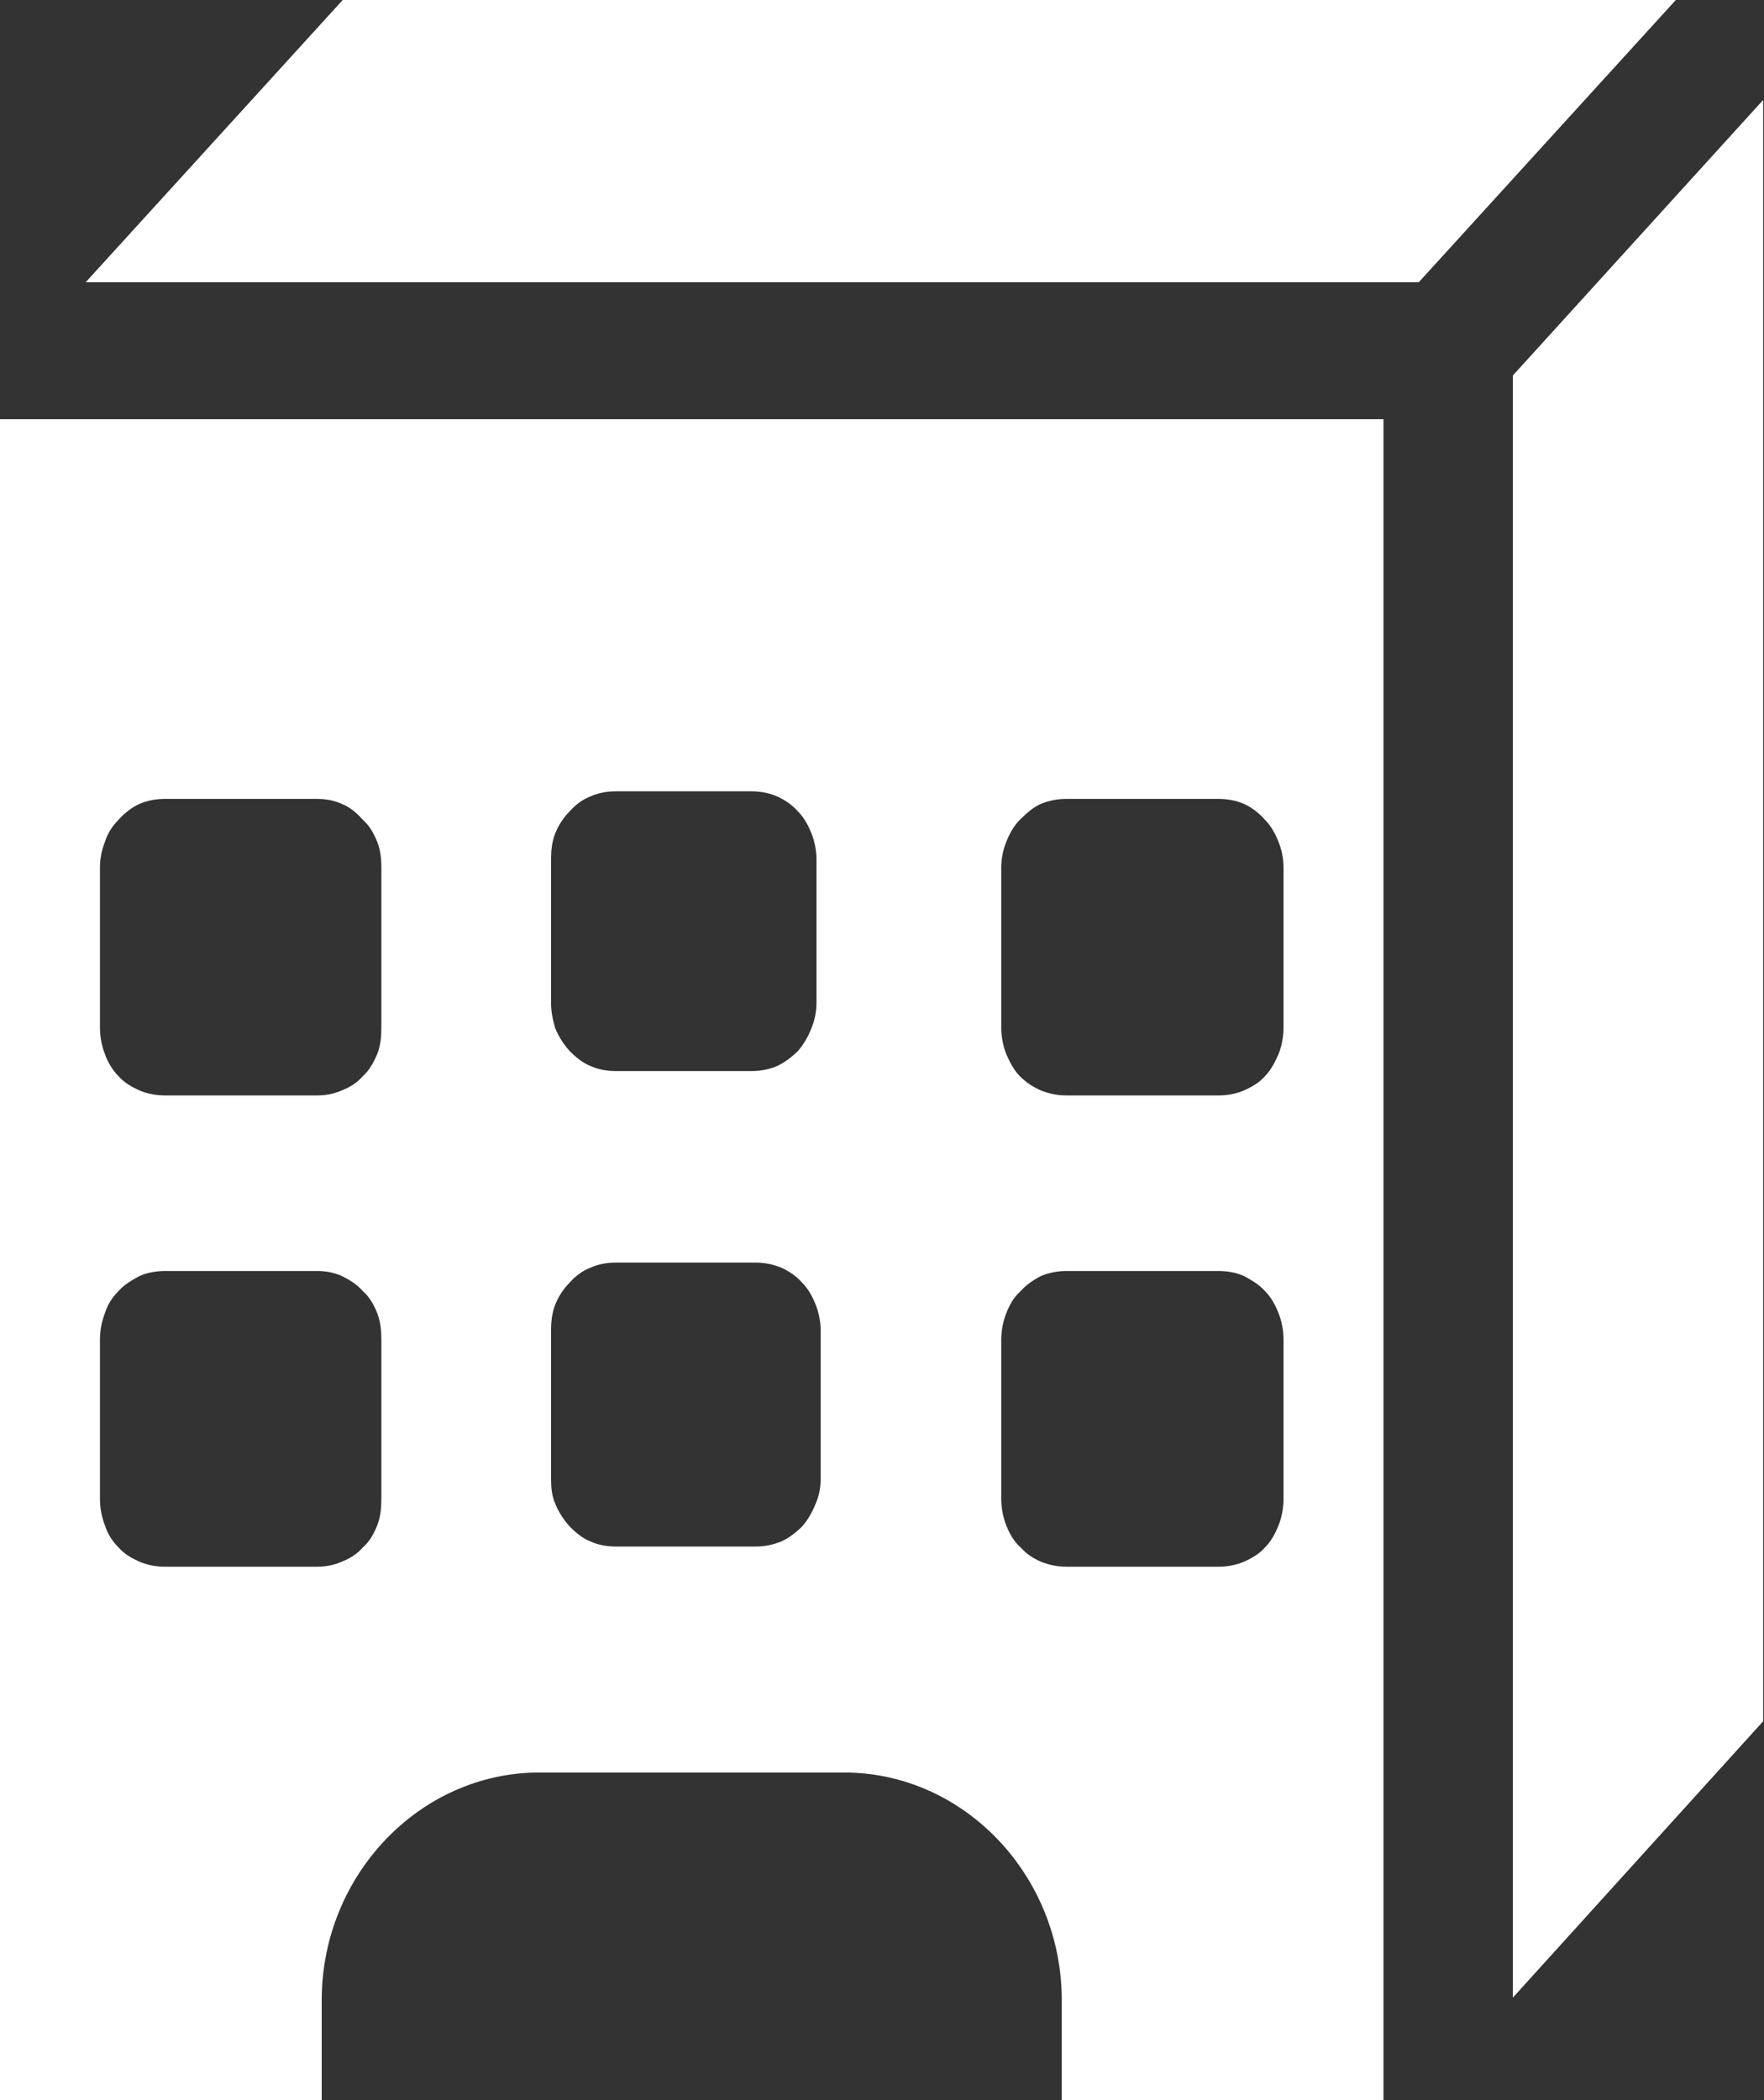 <svg width="21" height="25" viewBox="0 0 21 25" fill="none" xmlns="http://www.w3.org/2000/svg" xmlns:xlink="http://www.w3.org/1999/xlink">
	<rect x="0" y="0" width="21" height="25" fill="#333333" stroke="none"/>
	<desc>
			Created with Pixso.
	</desc>
	<defs/>
	<path id="Icon" d="M16.47 25L16.47 4.99L0 4.99L0 25L3.83 25L3.83 23.81C3.83 22.32 5 21.1 6.42 21.1L10.05 21.1C11.47 21.1 12.64 22.32 12.64 23.81L12.64 25L16.47 25ZM4.54 17.84C4.54 17.95 4.53 18.06 4.49 18.16C4.45 18.26 4.4 18.35 4.32 18.42C4.25 18.5 4.17 18.55 4.07 18.59C3.98 18.63 3.88 18.65 3.78 18.65L1.96 18.65C1.86 18.65 1.75 18.63 1.66 18.59C1.57 18.55 1.48 18.5 1.41 18.42C1.34 18.35 1.28 18.26 1.25 18.16C1.21 18.06 1.19 17.95 1.19 17.84L1.19 15.95C1.19 15.84 1.21 15.73 1.25 15.63C1.28 15.53 1.34 15.44 1.41 15.37C1.48 15.29 1.57 15.24 1.66 15.19C1.75 15.15 1.86 15.13 1.96 15.13L3.78 15.13C3.88 15.13 3.98 15.15 4.07 15.19C4.17 15.24 4.25 15.29 4.32 15.37C4.4 15.44 4.45 15.53 4.49 15.63C4.53 15.73 4.54 15.84 4.54 15.95L4.54 17.84ZM4.54 12.23C4.54 12.34 4.53 12.45 4.49 12.55C4.45 12.64 4.4 12.74 4.32 12.81C4.25 12.89 4.17 12.94 4.07 12.98C3.98 13.02 3.88 13.04 3.78 13.04L1.96 13.04C1.86 13.04 1.75 13.02 1.66 12.98C1.57 12.94 1.48 12.89 1.41 12.81C1.34 12.74 1.28 12.64 1.25 12.55C1.21 12.45 1.19 12.34 1.19 12.23L1.19 10.33C1.19 10.22 1.21 10.12 1.25 10.02C1.28 9.92 1.34 9.83 1.41 9.76C1.48 9.68 1.57 9.61 1.66 9.57C1.75 9.53 1.86 9.51 1.96 9.51L3.78 9.51C3.88 9.51 3.98 9.53 4.07 9.57C4.17 9.61 4.25 9.68 4.32 9.76C4.4 9.83 4.45 9.92 4.49 10.02C4.53 10.12 4.54 10.22 4.54 10.33L4.54 12.23ZM6.56 10.23C6.56 10.13 6.57 10.02 6.61 9.92C6.65 9.82 6.71 9.73 6.78 9.66C6.85 9.58 6.93 9.52 7.03 9.48C7.12 9.44 7.22 9.42 7.33 9.42L8.95 9.42C9.05 9.42 9.16 9.44 9.25 9.48C9.34 9.52 9.43 9.58 9.5 9.66C9.57 9.73 9.62 9.82 9.66 9.92C9.7 10.02 9.72 10.13 9.72 10.23L9.72 11.94C9.72 12.04 9.7 12.14 9.66 12.24C9.62 12.34 9.57 12.43 9.5 12.51C9.43 12.58 9.34 12.65 9.25 12.69C9.16 12.73 9.05 12.75 8.95 12.75L7.33 12.75C7.22 12.75 7.12 12.73 7.03 12.69C6.93 12.65 6.85 12.58 6.78 12.51C6.71 12.43 6.65 12.34 6.61 12.24C6.58 12.14 6.56 12.04 6.56 11.94L6.56 10.23ZM9.77 17.6C9.77 17.71 9.75 17.81 9.71 17.9C9.67 18 9.62 18.09 9.55 18.17C9.48 18.24 9.39 18.31 9.3 18.35C9.2 18.39 9.1 18.41 9 18.41L7.33 18.41C7.22 18.41 7.12 18.39 7.03 18.35C6.93 18.31 6.85 18.24 6.78 18.17C6.71 18.09 6.65 18 6.61 17.9C6.57 17.81 6.56 17.71 6.56 17.6L6.56 15.84C6.56 15.74 6.57 15.63 6.61 15.53C6.65 15.43 6.71 15.34 6.78 15.27C6.85 15.19 6.93 15.13 7.03 15.09C7.12 15.05 7.22 15.03 7.33 15.03L9 15.03C9.1 15.03 9.2 15.05 9.3 15.09C9.39 15.13 9.48 15.19 9.55 15.27C9.62 15.34 9.67 15.43 9.71 15.53C9.75 15.63 9.77 15.74 9.77 15.84L9.77 17.6ZM11.92 10.33C11.92 10.22 11.94 10.12 11.98 10.02C12.02 9.92 12.07 9.83 12.14 9.76C12.22 9.68 12.3 9.61 12.39 9.57C12.49 9.53 12.59 9.51 12.69 9.51L14.51 9.51C14.61 9.51 14.72 9.53 14.81 9.57C14.9 9.61 14.99 9.68 15.06 9.76C15.13 9.83 15.18 9.92 15.22 10.02C15.26 10.12 15.28 10.22 15.28 10.33L15.28 12.23C15.28 12.34 15.26 12.45 15.22 12.55C15.18 12.64 15.13 12.74 15.06 12.81C14.99 12.89 14.9 12.94 14.81 12.98C14.72 13.02 14.61 13.04 14.51 13.04L12.69 13.04C12.59 13.04 12.49 13.02 12.39 12.98C12.3 12.94 12.22 12.89 12.14 12.81C12.07 12.74 12.02 12.64 11.98 12.55C11.94 12.45 11.92 12.34 11.92 12.23L11.92 10.33ZM12.39 18.59C12.3 18.55 12.22 18.5 12.15 18.42C12.07 18.35 12.02 18.26 11.98 18.16C11.94 18.06 11.92 17.95 11.92 17.84L11.92 15.95C11.92 15.84 11.94 15.73 11.98 15.63C12.02 15.53 12.07 15.44 12.15 15.37C12.22 15.29 12.3 15.24 12.39 15.19C12.49 15.15 12.59 15.13 12.69 15.13L14.51 15.13C14.61 15.13 14.72 15.15 14.81 15.19C14.9 15.24 14.99 15.29 15.06 15.37C15.13 15.44 15.18 15.53 15.22 15.63C15.26 15.73 15.28 15.84 15.28 15.95L15.28 17.84C15.28 17.95 15.26 18.06 15.22 18.16C15.18 18.26 15.13 18.35 15.06 18.42C14.99 18.5 14.9 18.55 14.81 18.59C14.72 18.63 14.61 18.65 14.51 18.65L12.69 18.65C12.59 18.65 12.49 18.63 12.39 18.59Z" fill="#FFFFFF" fill-opacity="1" fill-rule="nonzero"/>
	<path id="Icon" d="" fill="#707070" fill-opacity="0" fill-rule="evenodd"/>
	<path id="Icon" d="M19.95 0L4.08 0L1.02 3.36L16.89 3.36L19.95 0Z" fill="#FFFFFF" fill-opacity="1" fill-rule="nonzero"/>
	<path id="Icon" d="" fill="#707070" fill-opacity="0" fill-rule="evenodd"/>
	<path id="Icon" d="M18.01 23.78L20.99 20.49L20.99 1.19L18.01 4.47L18.01 23.78Z" fill="#FFFFFF" fill-opacity="1" fill-rule="nonzero"/>
	<path id="Icon" d="" fill="#707070" fill-opacity="0" fill-rule="evenodd"/>
</svg>

